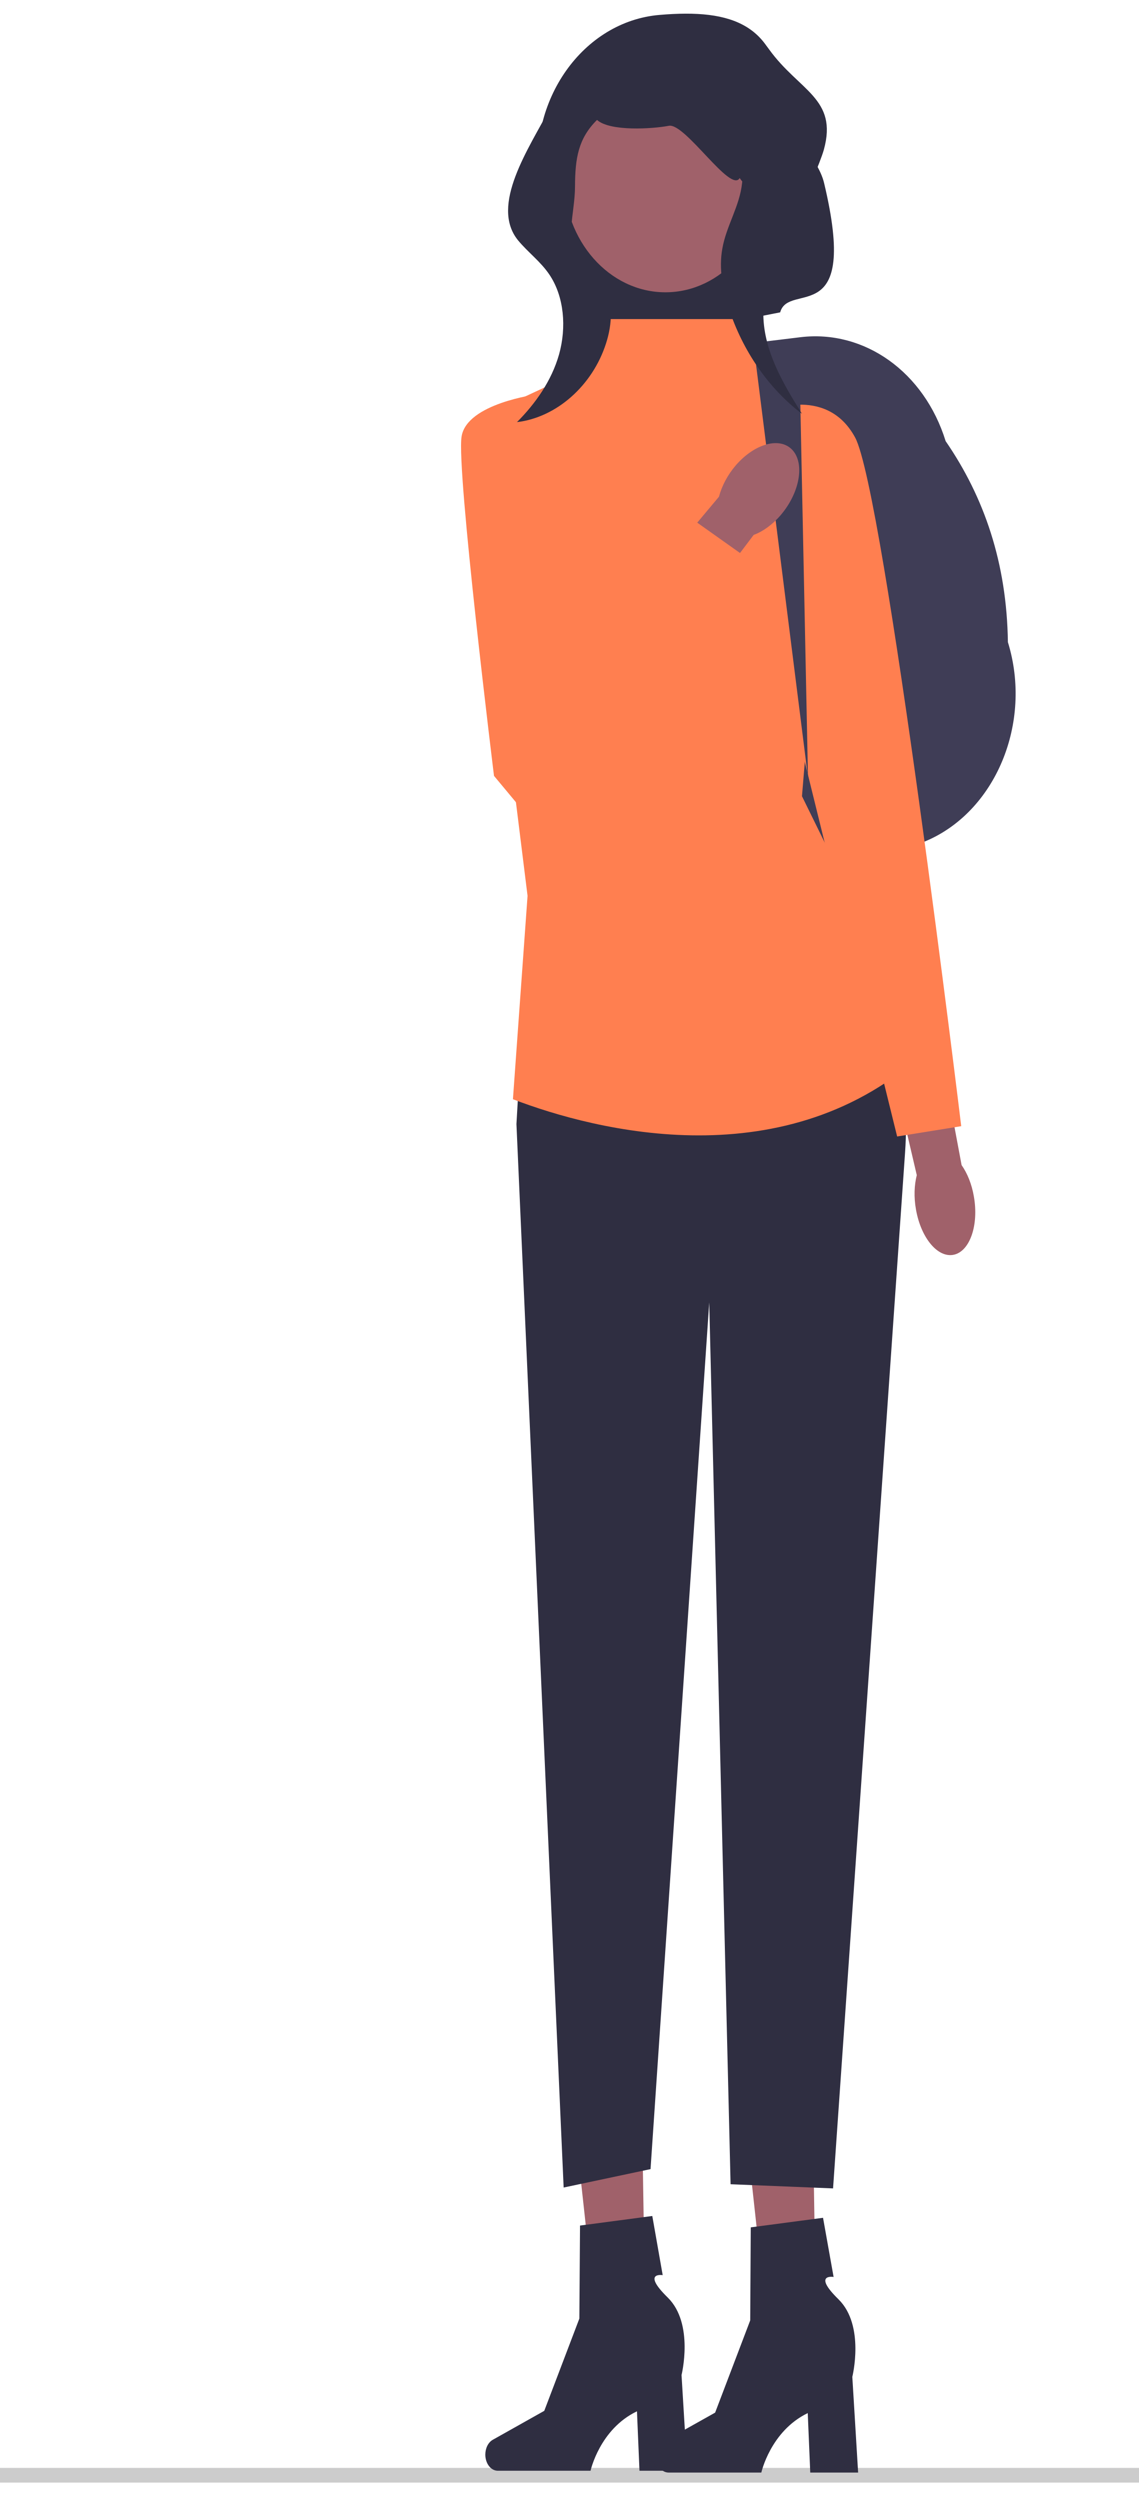 <?xml version="1.0"?>
<svg width="272.643" height="598.307" xmlns="http://www.w3.org/2000/svg" xmlns:svg="http://www.w3.org/2000/svg">
 <g class="layer">
  <title>Layer 1</title>
  <g id="svg_40">
   <path d="m-112.77,592.36c0,0.97 0.69,1.76 1.55,1.76l469.69,0c0.85,0 1.55,-0.79 1.55,-1.76c0,-0.97 -0.69,-1.76 -1.55,-1.76l-469.69,0c-0.85,0 -1.55,0.79 -1.55,1.76zm0,0" fill="rgb(80%,80%,80%)" fill-rule="nonzero" id="svg_41"/>
   <path d="m193.54,212.88l-16.67,-130.39l14.71,-1.79c15.37,-1.86 29.67,8.35 34.78,24.87c9.25,13.44 14.65,29.21 14.9,48.1c5.97,19.32 -2.97,40.75 -19.95,47.74l-27.78,11.47zm0,0" fill="rgb(24.706%,23.922%,33.725%)" fill-rule="nonzero" id="svg_42"/>
   <path d="m195.43,561.4l-11.17,0.29l-6.25,-56.99l16.51,-0.43l0.92,57.13zm0,0" fill="rgb(62.745%,38.039%,41.569%)" fill-rule="nonzero" id="svg_43"/>
   <path d="m157.05,587.85c0,2.15 1.33,3.87 2.97,3.87l22.22,0c0,0 2.21,-9.93 11.11,-14.23l0.6,14.23l11.46,0l-1.39,-22.9c0,0 3.06,-12.26 -3.28,-18.53c-6.38,-6.24 -1.2,-5.38 -1.2,-5.38l-2.53,-14.16l-17.3,2.29l-0.13,22.26l-8.4,22.08l-12.34,6.92c-1.1,0.61 -1.8,2.01 -1.8,3.55zm0,0" fill="rgb(18.431%,18.039%,25.49%)" fill-rule="nonzero" id="svg_44"/>
   <path d="m154.56,560.97l-11.21,0.29l-6.22,-56.99l16.51,-0.43l0.92,57.13zm0,0" fill="rgb(62.745%,38.039%,41.569%)" fill-rule="nonzero" id="svg_45"/>
   <path d="m116.17,587.42c0,2.15 1.33,3.87 3,3.87l22.19,0c0,0 2.18,-9.96 11.11,-14.23l0.6,14.23l11.46,0l-1.39,-22.9c0,0 3.06,-12.26 -3.28,-18.53c-6.38,-6.24 -1.23,-5.38 -1.23,-5.38l-2.49,-14.16l-17.3,2.29l-0.16,22.26l-8.4,22.08l-12.31,6.92c-1.1,0.61 -1.8,2.01 -1.8,3.55zm0,0" fill="rgb(18.431%,18.039%,25.49%)" fill-rule="nonzero" id="svg_46"/>
   <path d="m186.75,74.75l-40.28,7.92c-2.78,-8.03 -16.22,-30.29 -17.39,-38.17c-2.97,-20.5 10.51,-39.39 28.79,-40.93c17.55,-1.51 28.22,2.22 29.73,21.15c0.51,6.63 8.14,12.65 9.66,19.07c8.49,35.48 -8.46,23.4 -10.51,30.97zm0,0" fill="rgb(18.431%,18.039%,25.49%)" fill-rule="nonzero" id="svg_47"/>
   <path d="m126.27,223.34l-2.65,45.66l11.3,254.51l20.8,-4.41l14.05,-207.41l5.11,211.03l24.53,1l17.23,-247.81c1.33,-18.96 -3.06,-37.85 -12.41,-53.58l-77.97,1zm0,0" fill="rgb(18.431%,18.039%,25.49%)" fill-rule="nonzero" id="svg_48"/>
   <path d="m177.06,76.36l-32.13,0l-7.29,12.94l-25.41,11.9l14.05,113.19l-3.5,48.67c19.79,7.6 65.75,19.39 99.02,-11.72l-29.83,-60.79l7.01,-85.41l-13.57,-13.98l-8.33,-14.8zm0,0" fill="rgb(100%,49.804%,31.373%)" fill-rule="nonzero" id="svg_49"/>
   <path d="m183.59,42.42c0,-15.23 -10.89,-27.53 -24.31,-27.53c-13.42,0 -24.31,12.29 -24.31,27.53c0,15.2 10.89,27.53 24.31,27.53c13.42,0 24.31,-12.33 24.31,-27.53zm0,0" fill="rgb(62.745%,38.039%,41.569%)" fill-rule="nonzero" id="svg_50"/>
   <path d="m219.26,289.47c-0.54,-3.01 -0.41,-5.88 0.19,-8.24l-6.57,-28.1l11.9,-3.15l5.4,28.85c1.36,1.94 2.43,4.52 2.94,7.53c1.2,6.81 -0.95,13.05 -4.77,13.91c-3.85,0.86 -7.89,-3.98 -9.09,-10.79zm0,0" fill="rgb(62.745%,38.039%,41.569%)" fill-rule="nonzero" id="svg_51"/>
   <path d="m182.77,98.69c0,0 14.9,-6.92 21.91,5.99c7.01,12.9 25.41,164.83 25.41,164.83l-15.34,2.47l-30.24,-122.61l-1.74,-50.68zm0,0" fill="rgb(100%,49.804%,31.373%)" fill-rule="nonzero" id="svg_52"/>
   <path d="m193.41,186.07l-12.44,-98.85l10.61,9.61l1.83,89.24zm0,0" fill="rgb(24.706%,23.922%,33.725%)" fill-rule="nonzero" id="svg_53"/>
   <path d="m186.88,123.28c-1.99,2.29 -4.29,3.94 -6.47,4.73l-17.71,23.44l-9.6,-9.89l19,-22.69c0.66,-2.51 2.02,-5.16 4.01,-7.49c4.55,-5.27 10.64,-6.92 13.6,-3.66c2.97,3.3 1.7,10.25 -2.84,15.56zm0,0" fill="rgb(62.745%,38.039%,41.569%)" fill-rule="nonzero" id="svg_54"/>
   <path d="m128.48,94.39c0,0 -16.73,2.15 -17.99,10.07c-1.29,7.89 7.76,81.22 7.76,81.22l12.59,15.12l49.18,-66.41l-14.8,-10.5l-22.73,20.25l-14.01,-49.75zm0,0" fill="rgb(100%,49.804%,31.373%)" fill-rule="nonzero" id="svg_55"/>
   <path d="m156.32,7.94c-9.88,1.97 -19.48,8.03 -24.59,17.81c-5.15,9.78 -14.52,23.4 -7.73,31.76c2.37,2.87 5.37,5.05 7.48,8.17c3.6,5.3 4.14,12.72 2.34,19.14c-1.8,6.34 -5.65,11.76 -10.07,16.2c9.44,-1.11 18.06,-8.71 21.31,-18.82c1.52,-4.66 1.83,-10.25 -0.76,-14.3c-1.36,-2.11 -3.38,-3.55 -5.08,-5.3c-4.45,-4.48 -1.58,-11.25 -1.58,-17.99c0.03,-6.77 0.79,-11.47 5.27,-15.91c3.09,2.8 13.32,2.15 17.2,1.4c3.91,-0.72 14.8,16.27 16.95,12.51c4.23,6.13 1.36,-6.49 0.57,1.22c-0.57,5.52 -3.79,10.25 -4.73,15.7c-0.85,4.73 0.06,9.68 1.55,14.23c3.31,10.21 9.53,19.21 17.52,25.27c-4.61,-7.38 -9.41,-15.45 -9.25,-24.48c0.09,-6.7 12.72,-32.36 14.49,-38.74c3.38,-12.26 -5.93,-14.05 -13.1,-23.98c-6.34,-8.71 -18.56,-5.99 -28.22,-3.44" fill="rgb(18.431%,18.039%,25.49%)" fill-rule="nonzero" id="svg_56"/>
  </g>
 </g>
</svg>